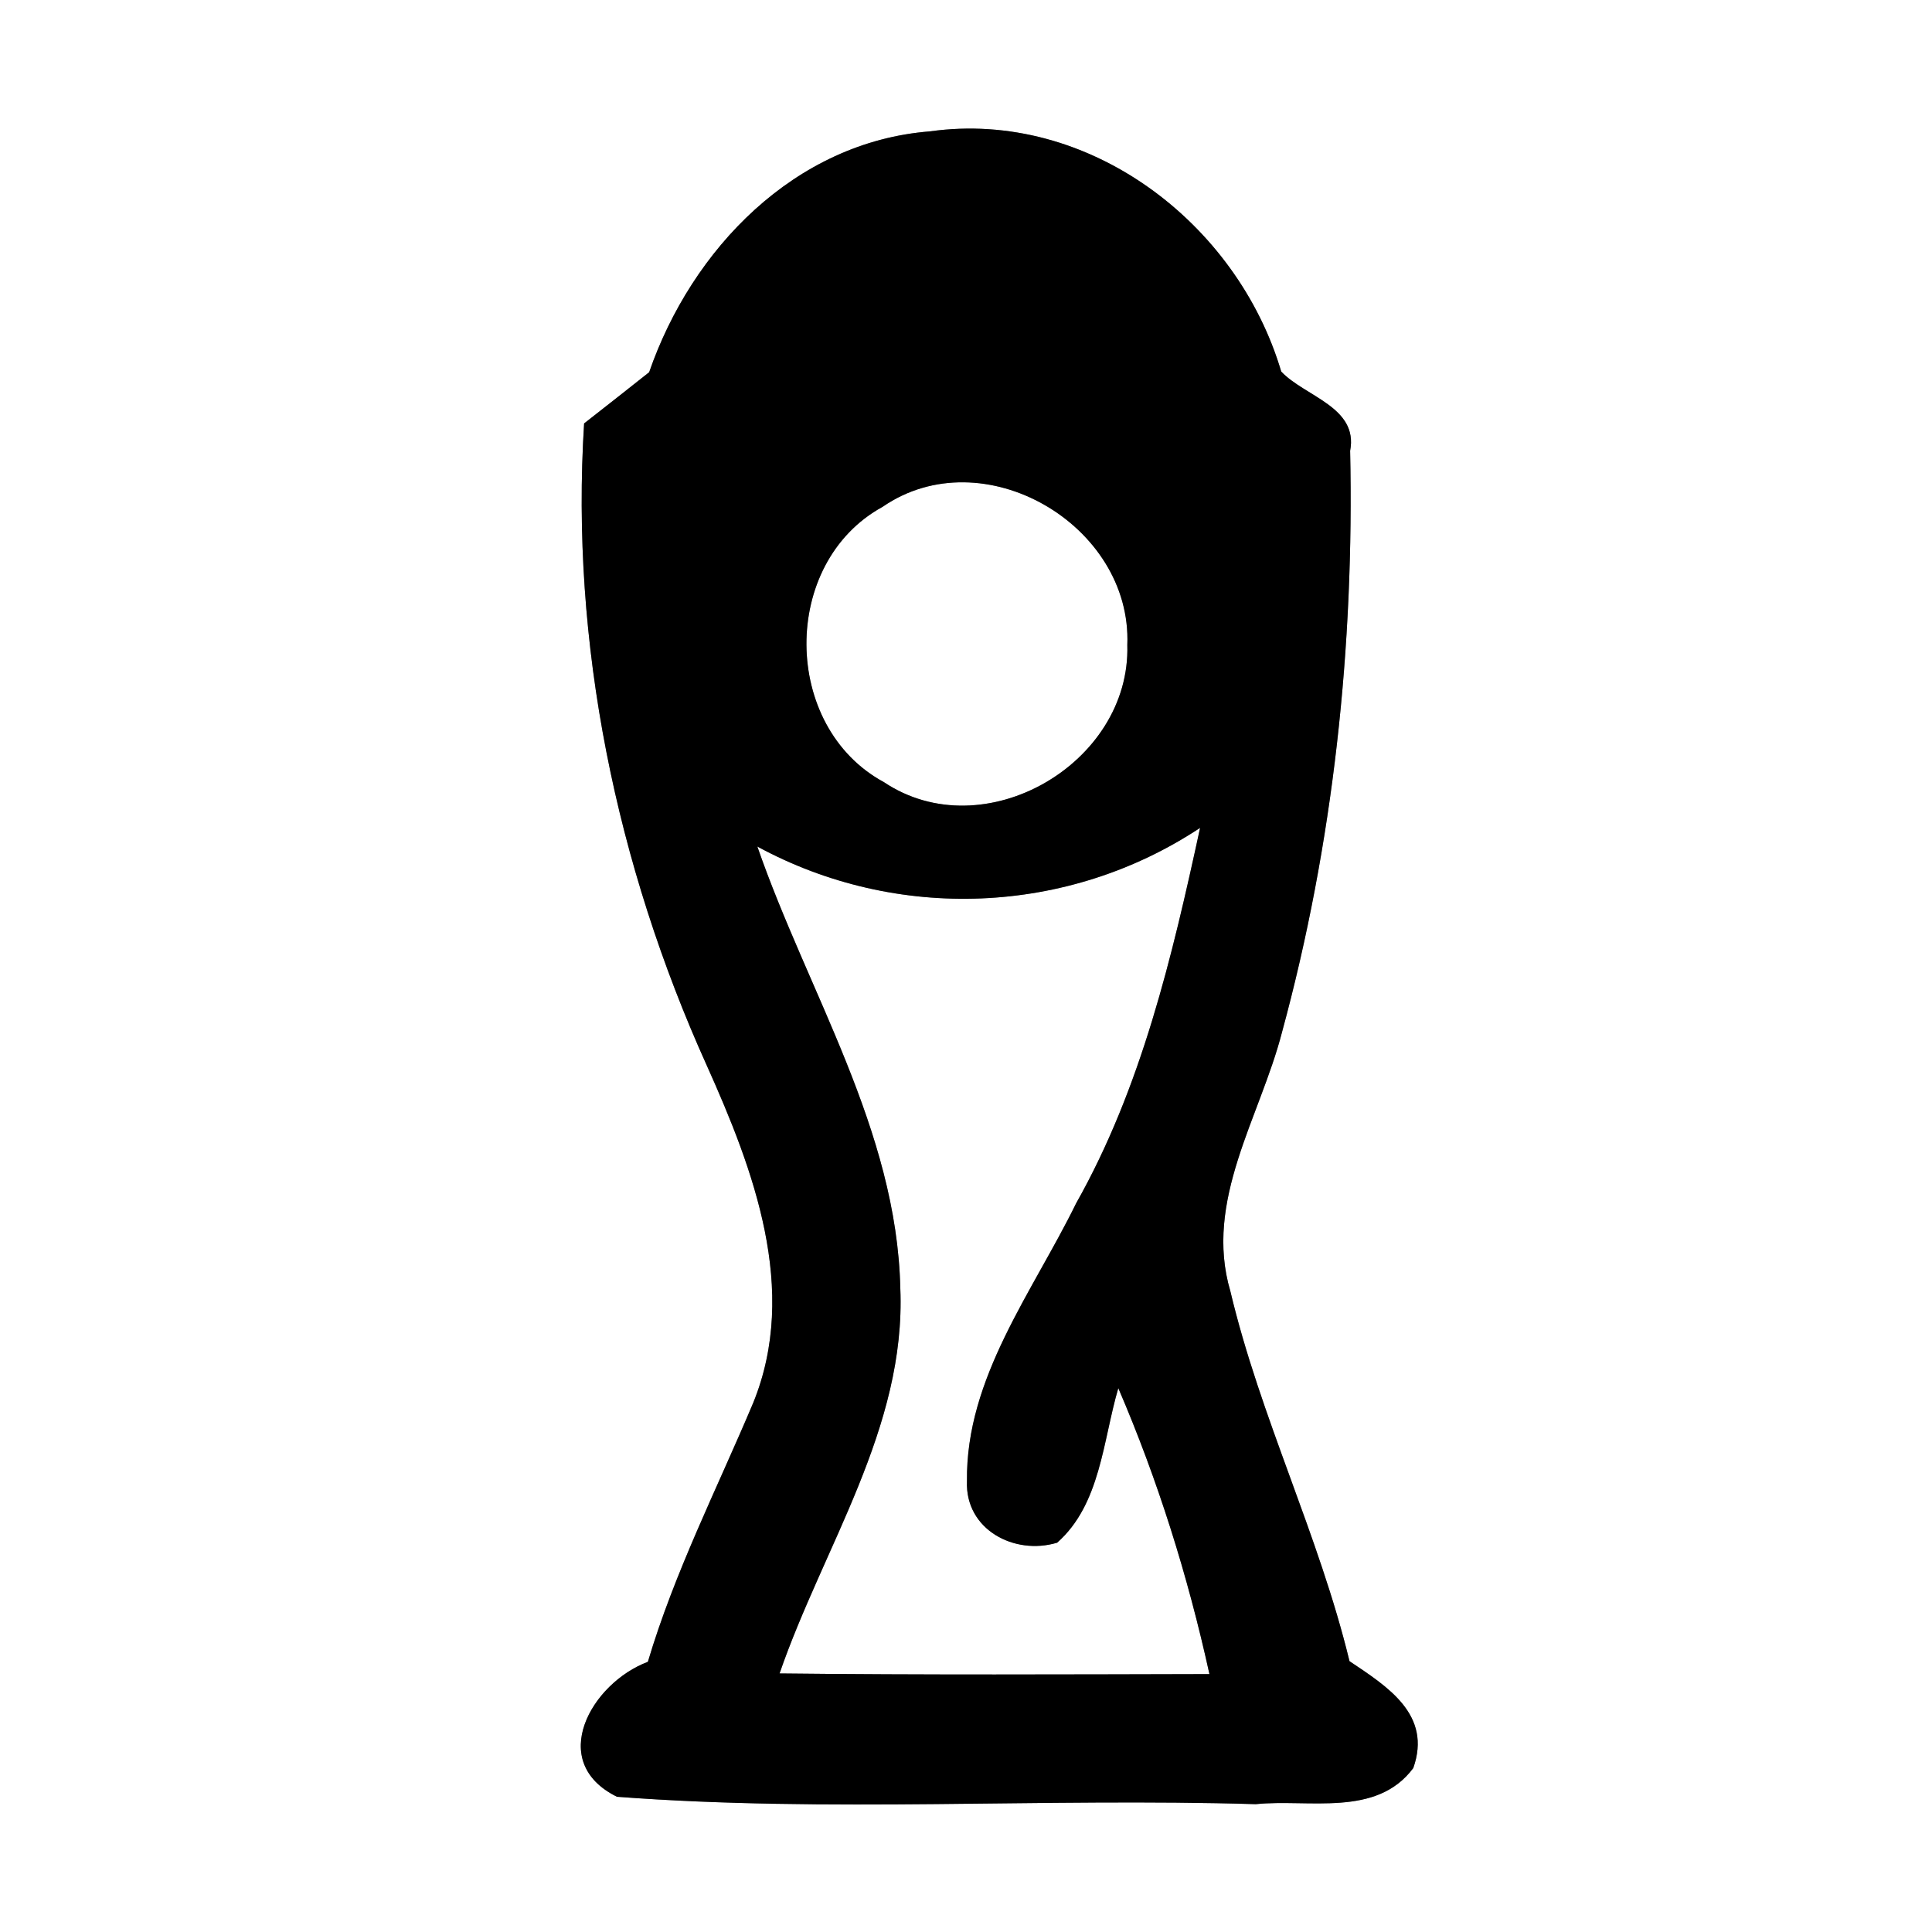 <?xml version="1.0" encoding="UTF-8" ?>
<!DOCTYPE svg PUBLIC "-//W3C//DTD SVG 1.1//EN" "http://www.w3.org/Graphics/SVG/1.1/DTD/svg11.dtd">
<svg width="60pt" height="60pt" viewBox="0 0 60 60" version="1.1" xmlns="http://www.w3.org/2000/svg">
<rect x="0" y="0" width="60" height="60" fill="#808080" stroke="none"/>
<g id="#ffffffff">
<path fill="#ffffff" opacity="1.00" d=" M 0.00 0.00 L 60.00 0.00 L 60.00 60.00 L 0.00 60.00 L 0.00 0.00 M 20.16 11.56 C 19.66 11.96 18.65 12.75 18.14 13.15 C 17.71 19.97 19.14 26.87 21.95 33.09 C 23.40 36.32 24.82 40.06 23.39 43.57 C 22.27 46.23 20.95 48.82 20.12 51.61 C 18.36 52.27 16.97 54.72 19.16 55.80 C 25.75 56.30 32.39 55.83 39.00 56.03 C 40.64 55.86 42.74 56.45 43.89 54.91 C 44.48 53.25 43.09 52.38 41.91 51.59 C 40.96 47.67 39.14 44.02 38.21 40.10 C 37.38 37.29 39.13 34.70 39.81 32.07 C 41.41 26.20 42.06 20.07 41.93 14.00 C 42.19 12.64 40.53 12.32 39.79 11.54 C 38.42 6.91 33.79 3.39 28.88 4.08 C 24.68 4.41 21.48 7.74 20.16 11.56 Z" />
<path fill="#ffffff" opacity="1.00" d=" M 27.41 15.74 C 30.53 13.59 35.16 16.30 35.01 20.03 C 35.12 23.71 30.56 26.37 27.45 24.29 C 24.27 22.57 24.23 17.48 27.41 15.74 Z" />
<path fill="#ffffff" opacity="1.00" d=" M 23.52 26.29 C 27.85 28.64 33.16 28.43 37.27 25.71 C 36.40 29.72 35.45 33.77 33.42 37.37 C 32.07 40.13 29.99 42.79 30.03 46.00 C 29.97 47.50 31.50 48.31 32.83 47.91 C 34.18 46.72 34.25 44.74 34.73 43.11 C 35.96 45.97 36.89 48.94 37.56 51.99 C 33.11 52.00 28.66 52.02 24.21 51.97 C 25.57 48.03 28.14 44.34 27.96 40.01 C 27.85 35.09 25.09 30.82 23.52 26.29 Z" />
</g>
<g id="#000000ff">
<path fill="#000000" opacity="1.00" d=" M 20.16 11.56 C 21.48 7.74 24.68 4.41 28.88 4.08 C 33.79 3.39 38.42 6.91 39.79 11.54 C 40.53 12.32 42.19 12.64 41.93 14.00 C 42.06 20.07 41.41 26.20 39.81 32.07 C 39.13 34.70 37.38 37.29 38.21 40.10 C 39.14 44.02 40.96 47.67 41.91 51.59 C 43.09 52.38 44.48 53.25 43.89 54.91 C 42.74 56.45 40.64 55.86 39.00 56.03 C 32.39 55.83 25.75 56.30 19.16 55.80 C 16.97 54.72 18.36 52.27 20.12 51.61 C 20.95 48.82 22.27 46.23 23.39 43.57 C 24.82 40.06 23.40 36.32 21.95 33.09 C 19.14 26.87 17.71 19.97 18.14 13.15 C 18.65 12.75 19.66 11.96 20.16 11.56 M 27.41 15.74 C 24.23 17.48 24.27 22.57 27.45 24.29 C 30.56 26.37 35.12 23.71 35.01 20.03 C 35.16 16.30 30.53 13.59 27.41 15.74 M 23.52 26.29 C 25.09 30.82 27.85 35.09 27.96 40.01 C 28.14 44.34 25.57 48.03 24.21 51.97 C 28.66 52.02 33.11 52.00 37.56 51.99 C 36.89 48.94 35.96 45.97 34.73 43.11 C 34.25 44.74 34.18 46.72 32.83 47.91 C 31.50 48.31 29.97 47.50 30.03 46.00 C 29.99 42.79 32.07 40.13 33.42 37.37 C 35.45 33.77 36.40 29.72 37.27 25.71 C 33.16 28.43 27.85 28.64 23.52 26.29 Z" />
</g>
</svg>
